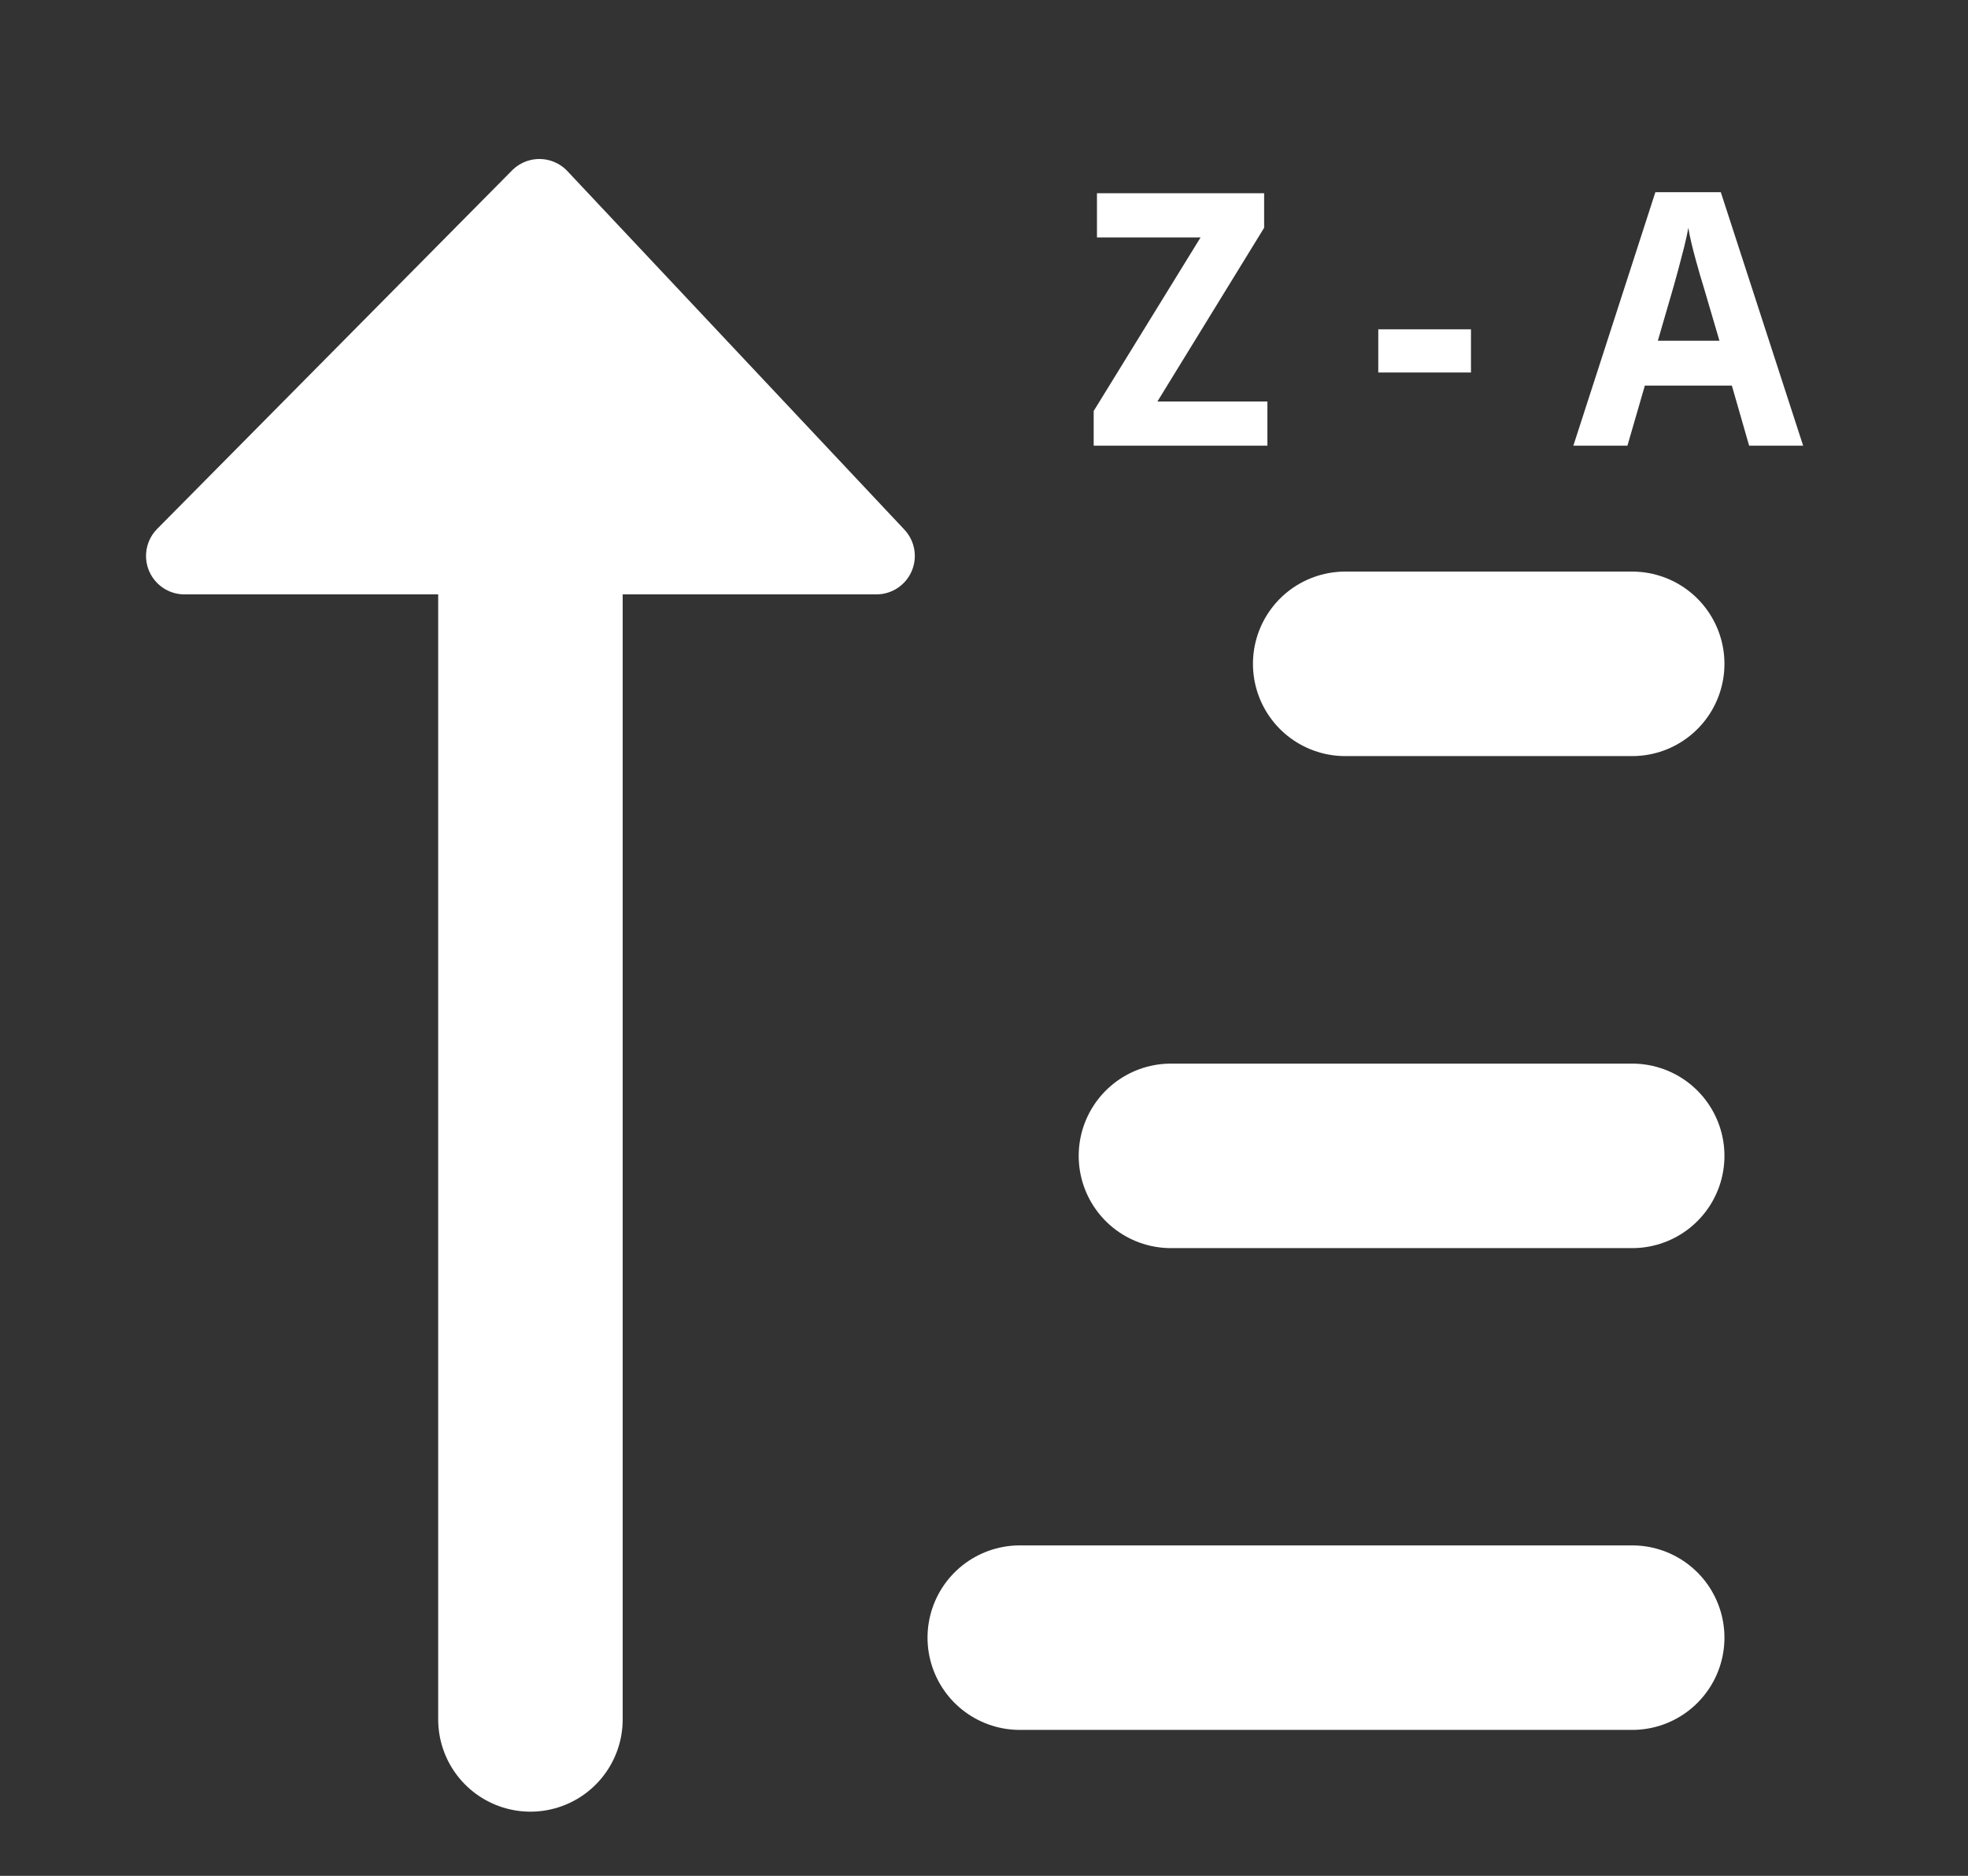 <?xml version="1.0" encoding="utf-8"?>
<!-- Generator: Adobe Illustrator 16.0.0, SVG Export Plug-In . SVG Version: 6.00 Build 0)  -->
<!DOCTYPE svg PUBLIC "-//W3C//DTD SVG 1.1//EN" "http://www.w3.org/Graphics/SVG/1.1/DTD/svg11.dtd">
<svg version="1.1" xmlns="http://www.w3.org/2000/svg" xmlns:xlink="http://www.w3.org/1999/xlink" x="0px" y="0px" width="128px"
	 height="122px" viewBox="0 0 128 122" enable-background="new 0 0 128 122" xml:space="preserve">
<rect x="0" y="0" width="128" height="122" fill="#333333" stroke="none"/>
<g id="Layer_3" display="none">
	<rect display="inline" fill="#100F0F" stroke="#FFFFFF" stroke-linecap="round" stroke-miterlimit="10" width="128" height="122"/>
</g>
<g id="Layer_1">
	<g id="RegAsc" display="none">
		<g display="inline">
			
				<line fill="none" stroke="#FFFFFF" stroke-width="12" stroke-linecap="round" stroke-miterlimit="10" x1="29.37" y1="11.507" x2="29.37" y2="89.133"/>
			
				<polygon fill="#FFFFFF" stroke="#FFFFFF" stroke-width="5" stroke-linecap="round" stroke-linejoin="round" stroke-miterlimit="10" points="
				9.9,87.176 51.871,87.176 28.787,110.492 6.869,87.176 			"/>
		</g>
		<g display="inline">
			
				<line fill="none" stroke="#FFFFFF" stroke-width="12" stroke-linecap="round" stroke-miterlimit="10" x1="65.334" y1="11.507" x2="113.168" y2="11.507"/>
			
				<line fill="none" stroke="#FFFFFF" stroke-width="12" stroke-linecap="round" stroke-miterlimit="10" x1="65.334" y1="43.507" x2="105.166" y2="43.507"/>
			
				<line fill="none" stroke="#FFFFFF" stroke-width="12" stroke-linecap="round" stroke-miterlimit="10" x1="65.334" y1="74.842" x2="95.333" y2="74.842"/>
			
				<line fill="none" stroke="#FFFFFF" stroke-width="12" stroke-linecap="round" stroke-miterlimit="10" x1="65.334" y1="106.842" x2="84" y2="106.842"/>
		</g>
	</g>
	<g id="RegDesc" display="none">
		<g display="inline">
			
				<line fill="none" stroke="#FFFFFF" stroke-width="12" stroke-linecap="round" stroke-miterlimit="10" x1="113.418" y1="110" x2="65.584" y2="110"/>
			
				<line fill="none" stroke="#FFFFFF" stroke-width="12" stroke-linecap="round" stroke-miterlimit="10" x1="113.418" y1="78" x2="73.586" y2="78"/>
			
				<line fill="none" stroke="#FFFFFF" stroke-width="12" stroke-linecap="round" stroke-miterlimit="10" x1="113.418" y1="46.666" x2="83.419" y2="46.666"/>
			
				<line fill="none" stroke="#FFFFFF" stroke-width="12" stroke-linecap="round" stroke-miterlimit="10" x1="113.418" y1="14.666" x2="94.752" y2="14.666"/>
		</g>
		<g display="inline">
			
				<line fill="none" stroke="#FFFFFF" stroke-width="12" stroke-linecap="round" stroke-miterlimit="10" x1="36.499" y1="12.841" x2="36.499" y2="90.466"/>
			
				<polygon fill="#FFFFFF" stroke="#FFFFFF" stroke-width="5" stroke-linecap="round" stroke-linejoin="round" stroke-miterlimit="10" points="
				17.029,88.509 59,88.509 35.916,111.825 13.998,88.509 			"/>
		</g>
	</g>
	<g id="AlphaAsc" display="none">
		<g display="inline">
			
				<line fill="none" stroke="#FFFFFF" stroke-width="12" stroke-linecap="round" stroke-miterlimit="10" x1="30.333" y1="12.841" x2="30.333" y2="90.466"/>
			
				<polygon fill="#FFFFFF" stroke="#FFFFFF" stroke-width="5" stroke-linecap="round" stroke-linejoin="round" stroke-miterlimit="10" points="
				10.864,88.509 52.834,88.509 29.75,111.825 7.833,88.509 			"/>
		</g>
		
			<line display="inline" fill="none" stroke="#FFFFFF" stroke-width="12" stroke-linecap="round" stroke-miterlimit="10" x1="66.297" y1="44.841" x2="106.129" y2="44.841"/>
		
			<line display="inline" fill="none" stroke="#FFFFFF" stroke-width="12" stroke-linecap="round" stroke-miterlimit="10" x1="66.297" y1="76.175" x2="96.297" y2="76.175"/>
		
			<line display="inline" fill="none" stroke="#FFFFFF" stroke-width="12" stroke-linecap="round" stroke-miterlimit="10" x1="66.297" y1="108.175" x2="84.963" y2="108.175"/>
		<g display="inline">
			<rect x="60.88" y="12.841" fill="none" width="50.666" height="18.318"/>
			<path fill="#FFFFFF" d="M72.313,30.32l-1.123-3.908h-5.66l-1.134,3.908H60.88l5.334-16.486h4.257l5.356,16.486H72.313z
				 M70.381,23.492l-1.057-3.594c-0.045-0.135-0.111-0.355-0.201-0.663s-0.186-0.646-0.287-1.016
				c-0.102-0.371-0.195-0.743-0.286-1.118c-0.09-0.375-0.153-0.692-0.19-0.955c-0.029,0.165-0.069,0.359-0.118,0.584
				c-0.048,0.225-0.104,0.462-0.169,0.713c-0.063,0.251-0.129,0.504-0.195,0.758s-0.131,0.494-0.189,0.719
				c-0.062,0.225-0.115,0.423-0.164,0.595c-0.049,0.172-0.084,0.299-0.105,0.382l-1.045,3.594L70.381,23.492L70.381,23.492z"/>
			<path fill="#FFFFFF" d="M82.486,25.559v-2.808h6.031v2.808H82.486z"/>
			<path fill="#FFFFFF" d="M107.023,30.32H95.729v-2.257l6.951-11.287h-6.74v-2.875h10.871v2.246l-6.939,11.298h7.152V30.32z"/>
		</g>
	</g>
	<g>
		<rect x="70.584" y="11.508" fill="none" width="50.666" height="18.318"/>
		<path fill="#FFFFFF" d="M82.433,28.987H71.134V26.73l6.951-11.287h-6.738v-2.875H82.22v2.246l-6.941,11.298h7.154V28.987z"/>
		<path fill="#FFFFFF" d="M89.644,24.226v-2.808h6.029v2.808H89.644z"/>
		<path fill="#FFFFFF" d="M113.765,28.987l-1.123-3.908h-5.66l-1.133,3.908h-3.517l5.334-16.486h4.257l5.355,16.486H113.765z
			 M111.833,22.159l-1.057-3.594c-0.045-0.135-0.111-0.355-0.201-0.663s-0.186-0.646-0.286-1.016
			c-0.103-0.371-0.197-0.743-0.287-1.118s-0.153-0.692-0.19-0.955c-0.029,0.165-0.068,0.359-0.117,0.584s-0.104,0.462-0.168,0.713
			s-0.129,0.504-0.197,0.758c-0.066,0.254-0.131,0.494-0.189,0.719c-0.06,0.225-0.115,0.423-0.164,0.595
			c-0.049,0.172-0.084,0.299-0.105,0.382l-1.044,3.594L111.833,22.159L111.833,22.159z"/>
	</g>
	<g id="dateAsc" display="none">
		<g display="inline">
			
				<line fill="none" stroke="#FFFFFF" stroke-width="12" stroke-linecap="round" stroke-miterlimit="10" x1="31.5" y1="11.508" x2="31.5" y2="89.133"/>
			
				<polygon fill="#FFFFFF" stroke="#FFFFFF" stroke-width="5" stroke-linecap="round" stroke-linejoin="round" stroke-miterlimit="10" points="
				12.03,87.176 54,87.176 30.917,110.492 8.999,87.176 			"/>
		</g>
		
			<line display="inline" fill="none" stroke="#FFFFFF" stroke-width="12" stroke-linecap="round" stroke-miterlimit="10" x1="67.463" y1="62.333" x2="107.295" y2="62.333"/>
		
			<line display="inline" fill="none" stroke="#FFFFFF" stroke-width="12" stroke-linecap="round" stroke-miterlimit="10" x1="67.463" y1="84.75" x2="97.463" y2="84.75"/>
		
			<line display="inline" fill="none" stroke="#FFFFFF" stroke-width="12" stroke-linecap="round" stroke-miterlimit="10" x1="67.463" y1="106.842" x2="86.129" y2="106.842"/>
		<g display="inline">
			<g>
				
					<path fill="none" stroke="#FFFFFF" stroke-width="2" stroke-linecap="round" stroke-linejoin="round" stroke-miterlimit="10" d="
					M103.979,11.508c0.49,2.784-1.09,6-4.746,6c-3.657,0-5.237-3.216-4.748-6H77.927c0.634,2.838-0.929,6.25-4.694,6.25
					c-3.767,0-5.33-3.412-4.695-6.25h-6.008V48.75h47.204V11.508H103.979z"/>
				
					<path fill="#FFFFFF" stroke="#FFFFFF" stroke-width="2" stroke-linecap="round" stroke-linejoin="round" stroke-miterlimit="10" d="
					M103.979,11.508c0.49,2.784-1.09,6-4.746,6c-3.657,0-5.237-3.216-4.748-6H77.927c0.634,2.838-0.929,6.25-4.694,6.25
					c-3.767,0-5.33-3.412-4.695-6.25H62.76v10h45.973v-10H103.979z"/>
				
					<rect x="67.693" y="27.008" fill="#FFFFFF" stroke="#FFFFFF" stroke-linecap="round" stroke-linejoin="round" stroke-miterlimit="10" width="5.787" height="6"/>
				
					<rect x="81.824" y="27.008" fill="#FFFFFF" stroke="#FFFFFF" stroke-linecap="round" stroke-linejoin="round" stroke-miterlimit="10" width="5.787" height="6"/>
				
					<rect x="96.338" y="27.008" fill="#FFFFFF" stroke="#FFFFFF" stroke-linecap="round" stroke-linejoin="round" stroke-miterlimit="10" width="5.787" height="6"/>
				
					<rect x="67.693" y="38.008" fill="#FFFFFF" stroke="#FFFFFF" stroke-linecap="round" stroke-linejoin="round" stroke-miterlimit="10" width="5.787" height="6"/>
				
					<rect x="81.824" y="38.008" fill="#FFFFFF" stroke="#FFFFFF" stroke-linecap="round" stroke-linejoin="round" stroke-miterlimit="10" width="5.787" height="6"/>
				
					<rect x="96.338" y="38.008" fill="#FFFFFF" stroke="#FFFFFF" stroke-linecap="round" stroke-linejoin="round" stroke-miterlimit="10" width="5.787" height="6"/>
			</g>
			
				<line fill="none" stroke="#FFFFFF" stroke-width="3" stroke-linecap="round" stroke-miterlimit="10" x1="73.188" y1="7.508" x2="73.188" y2="13.516"/>
			
				<line fill="none" stroke="#FFFFFF" stroke-width="3" stroke-linecap="round" stroke-miterlimit="10" x1="99.23" y1="7.508" x2="99.23" y2="13.516"/>
		</g>
	</g>
	<g id="Layer_7" display="none">
	</g>
	<g>
		
			<line fill="none" stroke="#FFFFFF" stroke-width="12" stroke-linecap="round" stroke-miterlimit="10" x1="34.5" y1="111.825" x2="34.5" y2="34.2"/>
		
			<polygon fill="#FFFFFF" stroke="#FFFFFF" stroke-width="5" stroke-linecap="round" stroke-linejoin="round" stroke-miterlimit="10" points="
			53.969,36.157 11.998,36.157 35.082,12.841 57,36.157 		"/>
	</g>
	
		<line fill="none" stroke="#FFFFFF" stroke-width="12" stroke-linecap="round" stroke-miterlimit="10" x1="106.159" y1="106.508" x2="66.327" y2="106.508"/>
	
		<line fill="none" stroke="#FFFFFF" stroke-width="12" stroke-linecap="round" stroke-miterlimit="10" x1="106.159" y1="75.174" x2="76.159" y2="75.174"/>
	
		<line fill="none" stroke="#FFFFFF" stroke-width="12" stroke-linecap="round" stroke-miterlimit="10" x1="106.159" y1="43.174" x2="87.493" y2="43.174"/>
	<g id="Layer_2">
	</g>
</g>
</svg>
